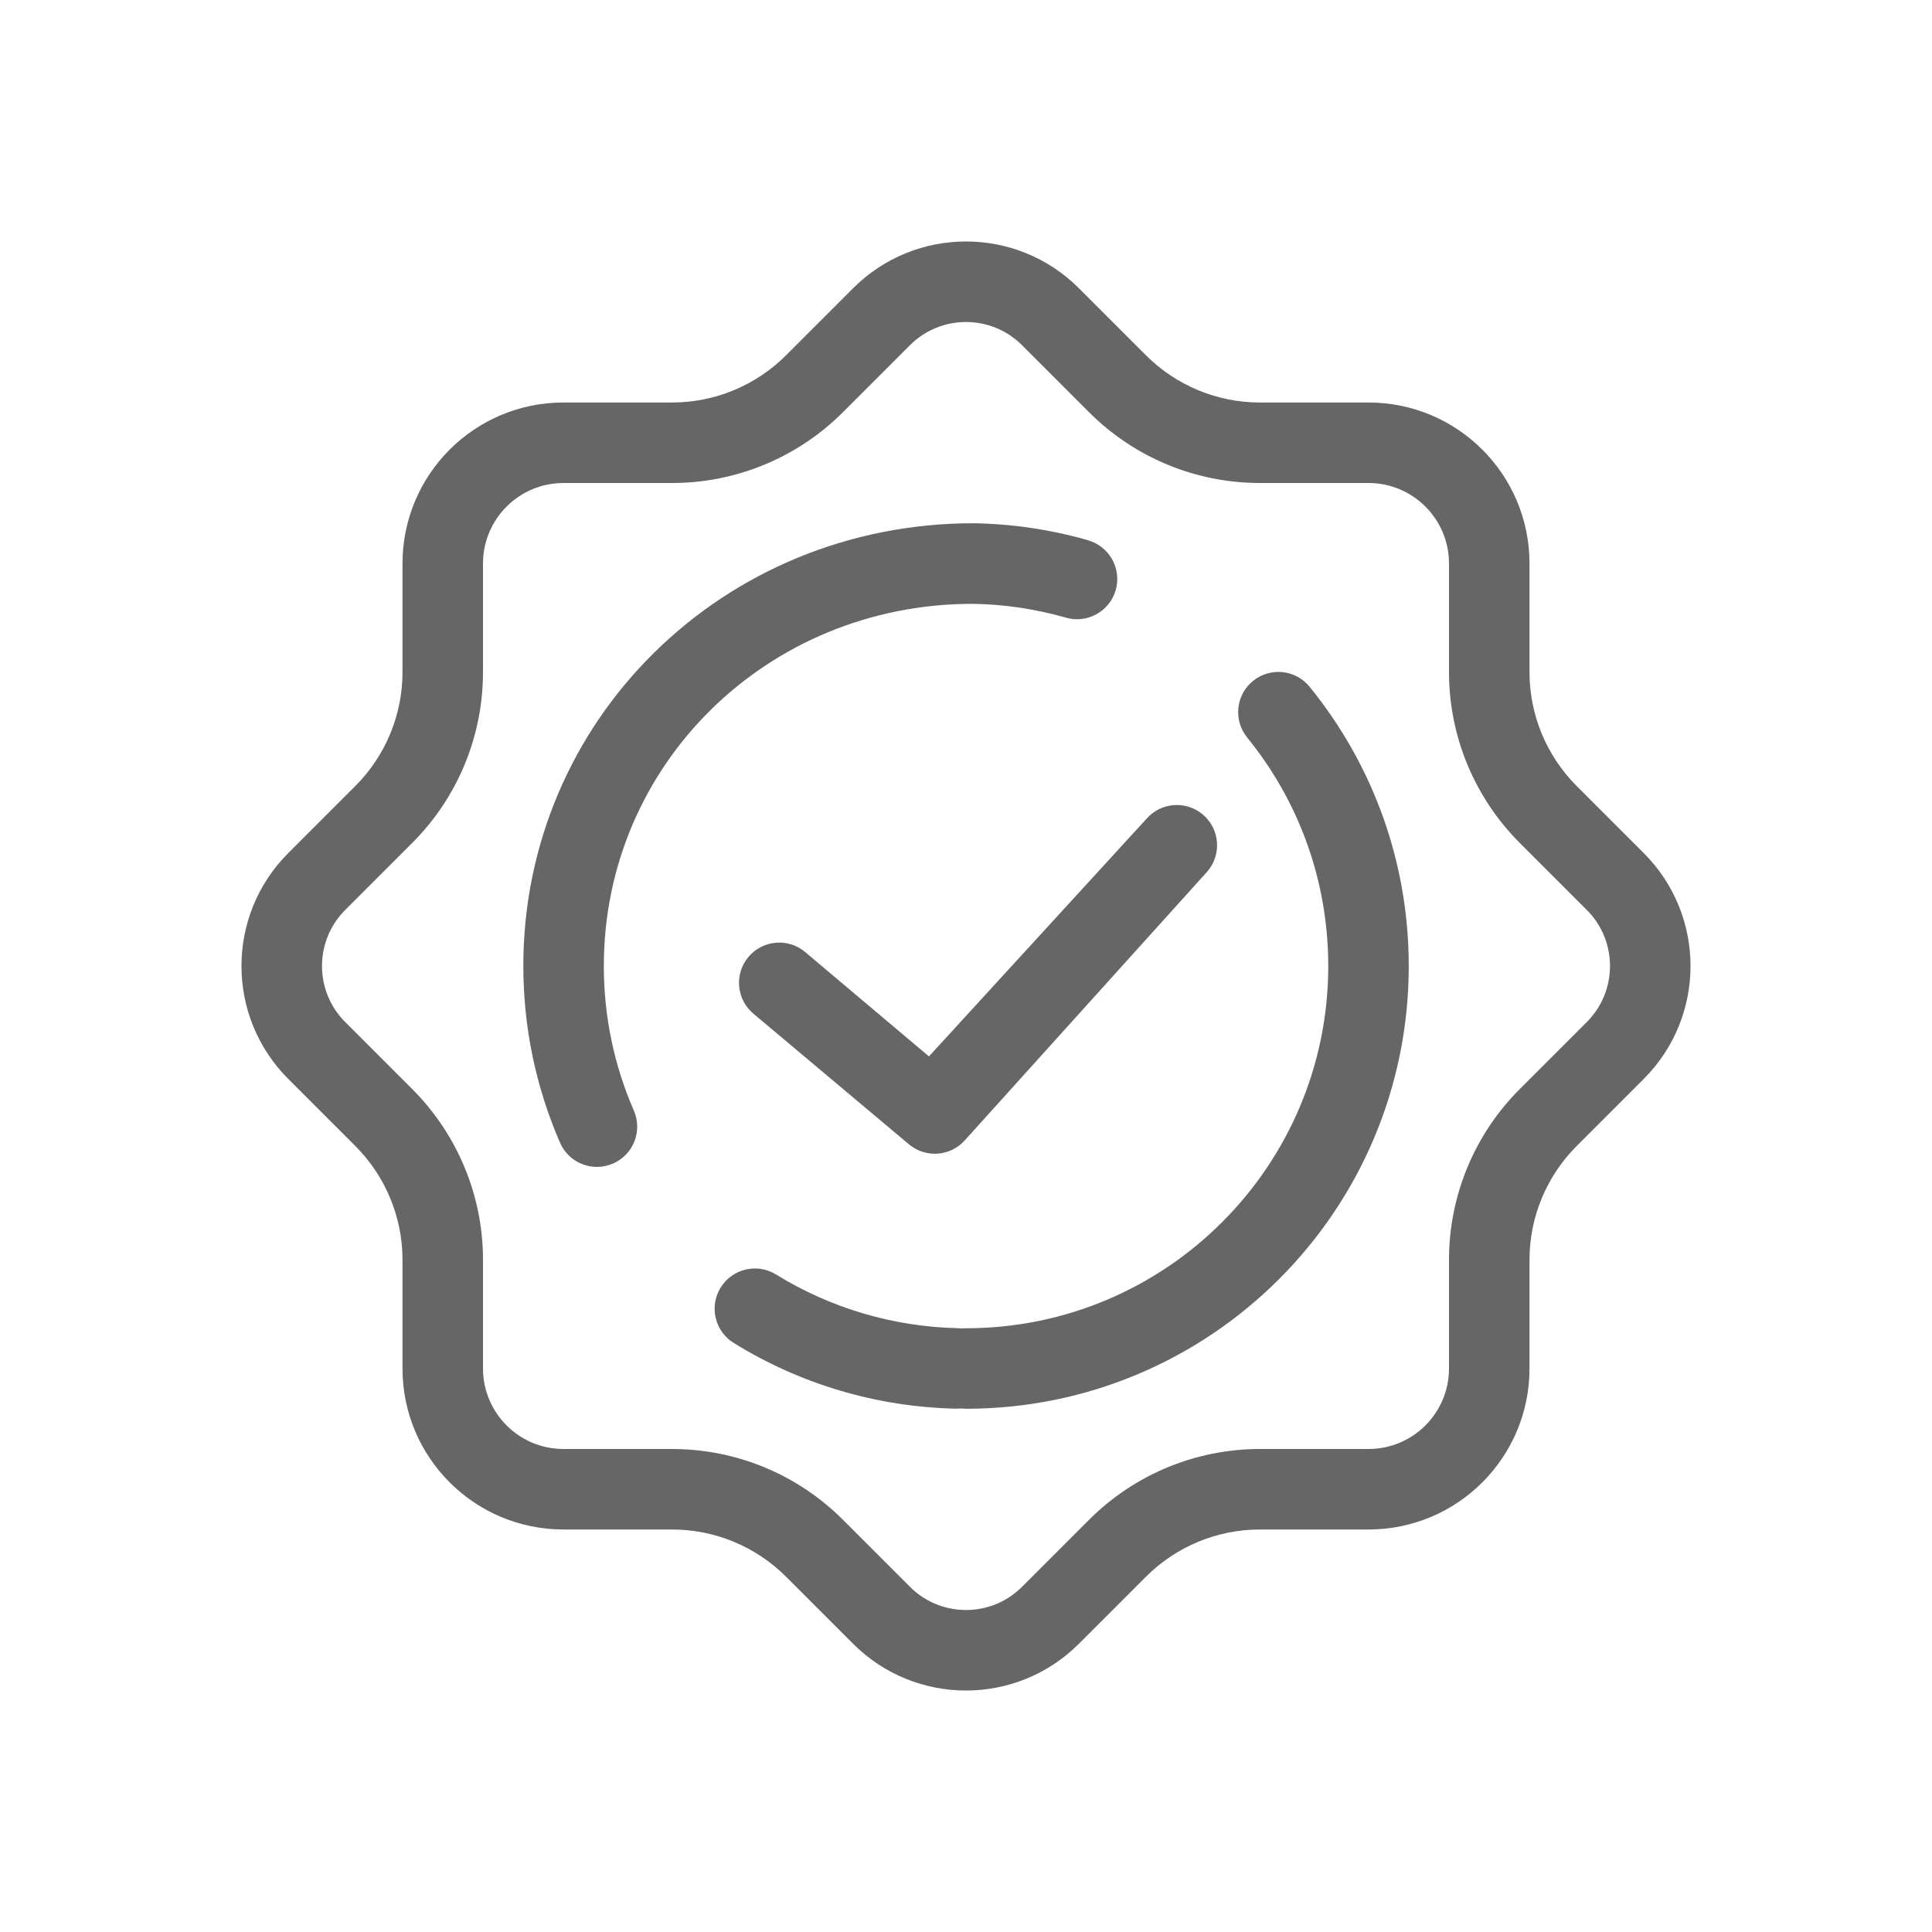 <svg height="24" viewBox="0 0 24 24" width="24" xmlns="http://www.w3.org/2000/svg"><path d="m9.764 4.414.833-.833c.775-.775 2.031-.775 2.806 0l.833.833c.375.375.884.586 1.414.586h1.35c1.105 0 2 .895 2 2v1.35c0 .53.211 1.039.586 1.414l.833.833c.775.775.775 2.031 0 2.806l-.833.833c-.375.375-.586.884-.586 1.414v1.35c0 1.105-.895 2-2 2h-1.35c-.53 0-1.039.211-1.414.586l-.833.833c-.775.775-2.031.775-2.806 0l-.833-.833c-.375-.375-.884-.586-1.414-.586h-1.35c-1.105 0-2-.895-2-2v-1.35c0-.53-.211-1.039-.586-1.414l-.833-.833c-.775-.775-.775-2.031 0-2.806l.833-.833c.375-.375.586-.884.586-1.414v-1.35c0-1.105.895-2 2-2h1.35c.53 0 1.039-.211 1.414-.586zm-1.414 1.586h-1.35c-.552 0-1 .448-1 1v1.35c0 .796-.316 1.559-.879 2.121l-.833.833c-.384.384-.384 1.008 0 1.392l.833.833c.563.563.879 1.326.879 2.121v1.35c0 .552.448 1 1 1h1.35c.796 0 1.559.316 2.121.879l.833.833c.384.384 1.008.384 1.392 0l.833-.833c.563-.563 1.326-.879 2.121-.879h1.35c.552 0 1-.448 1-1v-1.35c0-.796.316-1.559.879-2.121l.833-.833c.384-.384.384-1.008 0-1.392l-.833-.833c-.563-.563-.879-1.326-.879-2.121v-1.35c0-.552-.448-1-1-1h-1.35c-.796 0-1.559-.316-2.121-.879l-.833-.833c-.384-.384-1.008-.384-1.392 0l-.833.833c-.563.563-1.326.879-2.121.879zm3.587 11.496c-.021.002-.042.003-.063.003-.988-.022-1.934-.306-2.759-.816-.235-.145-.308-.453-.163-.688.145-.235.453-.308.688-.163.674.416 1.448.648 2.256.667.018 0.0.035.002.052.004.017-.002.035-.003.052-.003 2.485 0 4.5-2.015 4.5-4.5 0-1.049-.359-2.041-1.007-2.838-.174-.214-.142-.529.072-.703.214-.174.529-.142.703.072.792.973 1.232 2.188 1.232 3.469 0 3.038-2.462 5.5-5.5 5.5-.021 0-.043-.001-.063-.004zm1.58-10.784c.265.076.419.353.343.618-.076.265-.353.419-.618.343-.376-.108-.766-.166-1.156-.172-2.559-.001-4.585 2.002-4.585 4.499 0 .627.128 1.235.373 1.796.11.253-.005.548-.259.658-.253.11-.548-.005-.658-.259-.299-.687-.456-1.431-.456-2.196 0-3.052 2.477-5.5 5.594-5.499.486.008.963.08 1.422.211zm-1.977 6.411 2.698-2.947c.179-.21.494-.236.705-.057.21.179.236.494.057.705l-3.016 3.343c-.18.2-.487.221-.693.048l-1.931-1.622c-.212-.177-.241-.492-.064-.704.177-.212.492-.241.704-.064z" fill="#666" fill-rule="evenodd"/></svg>